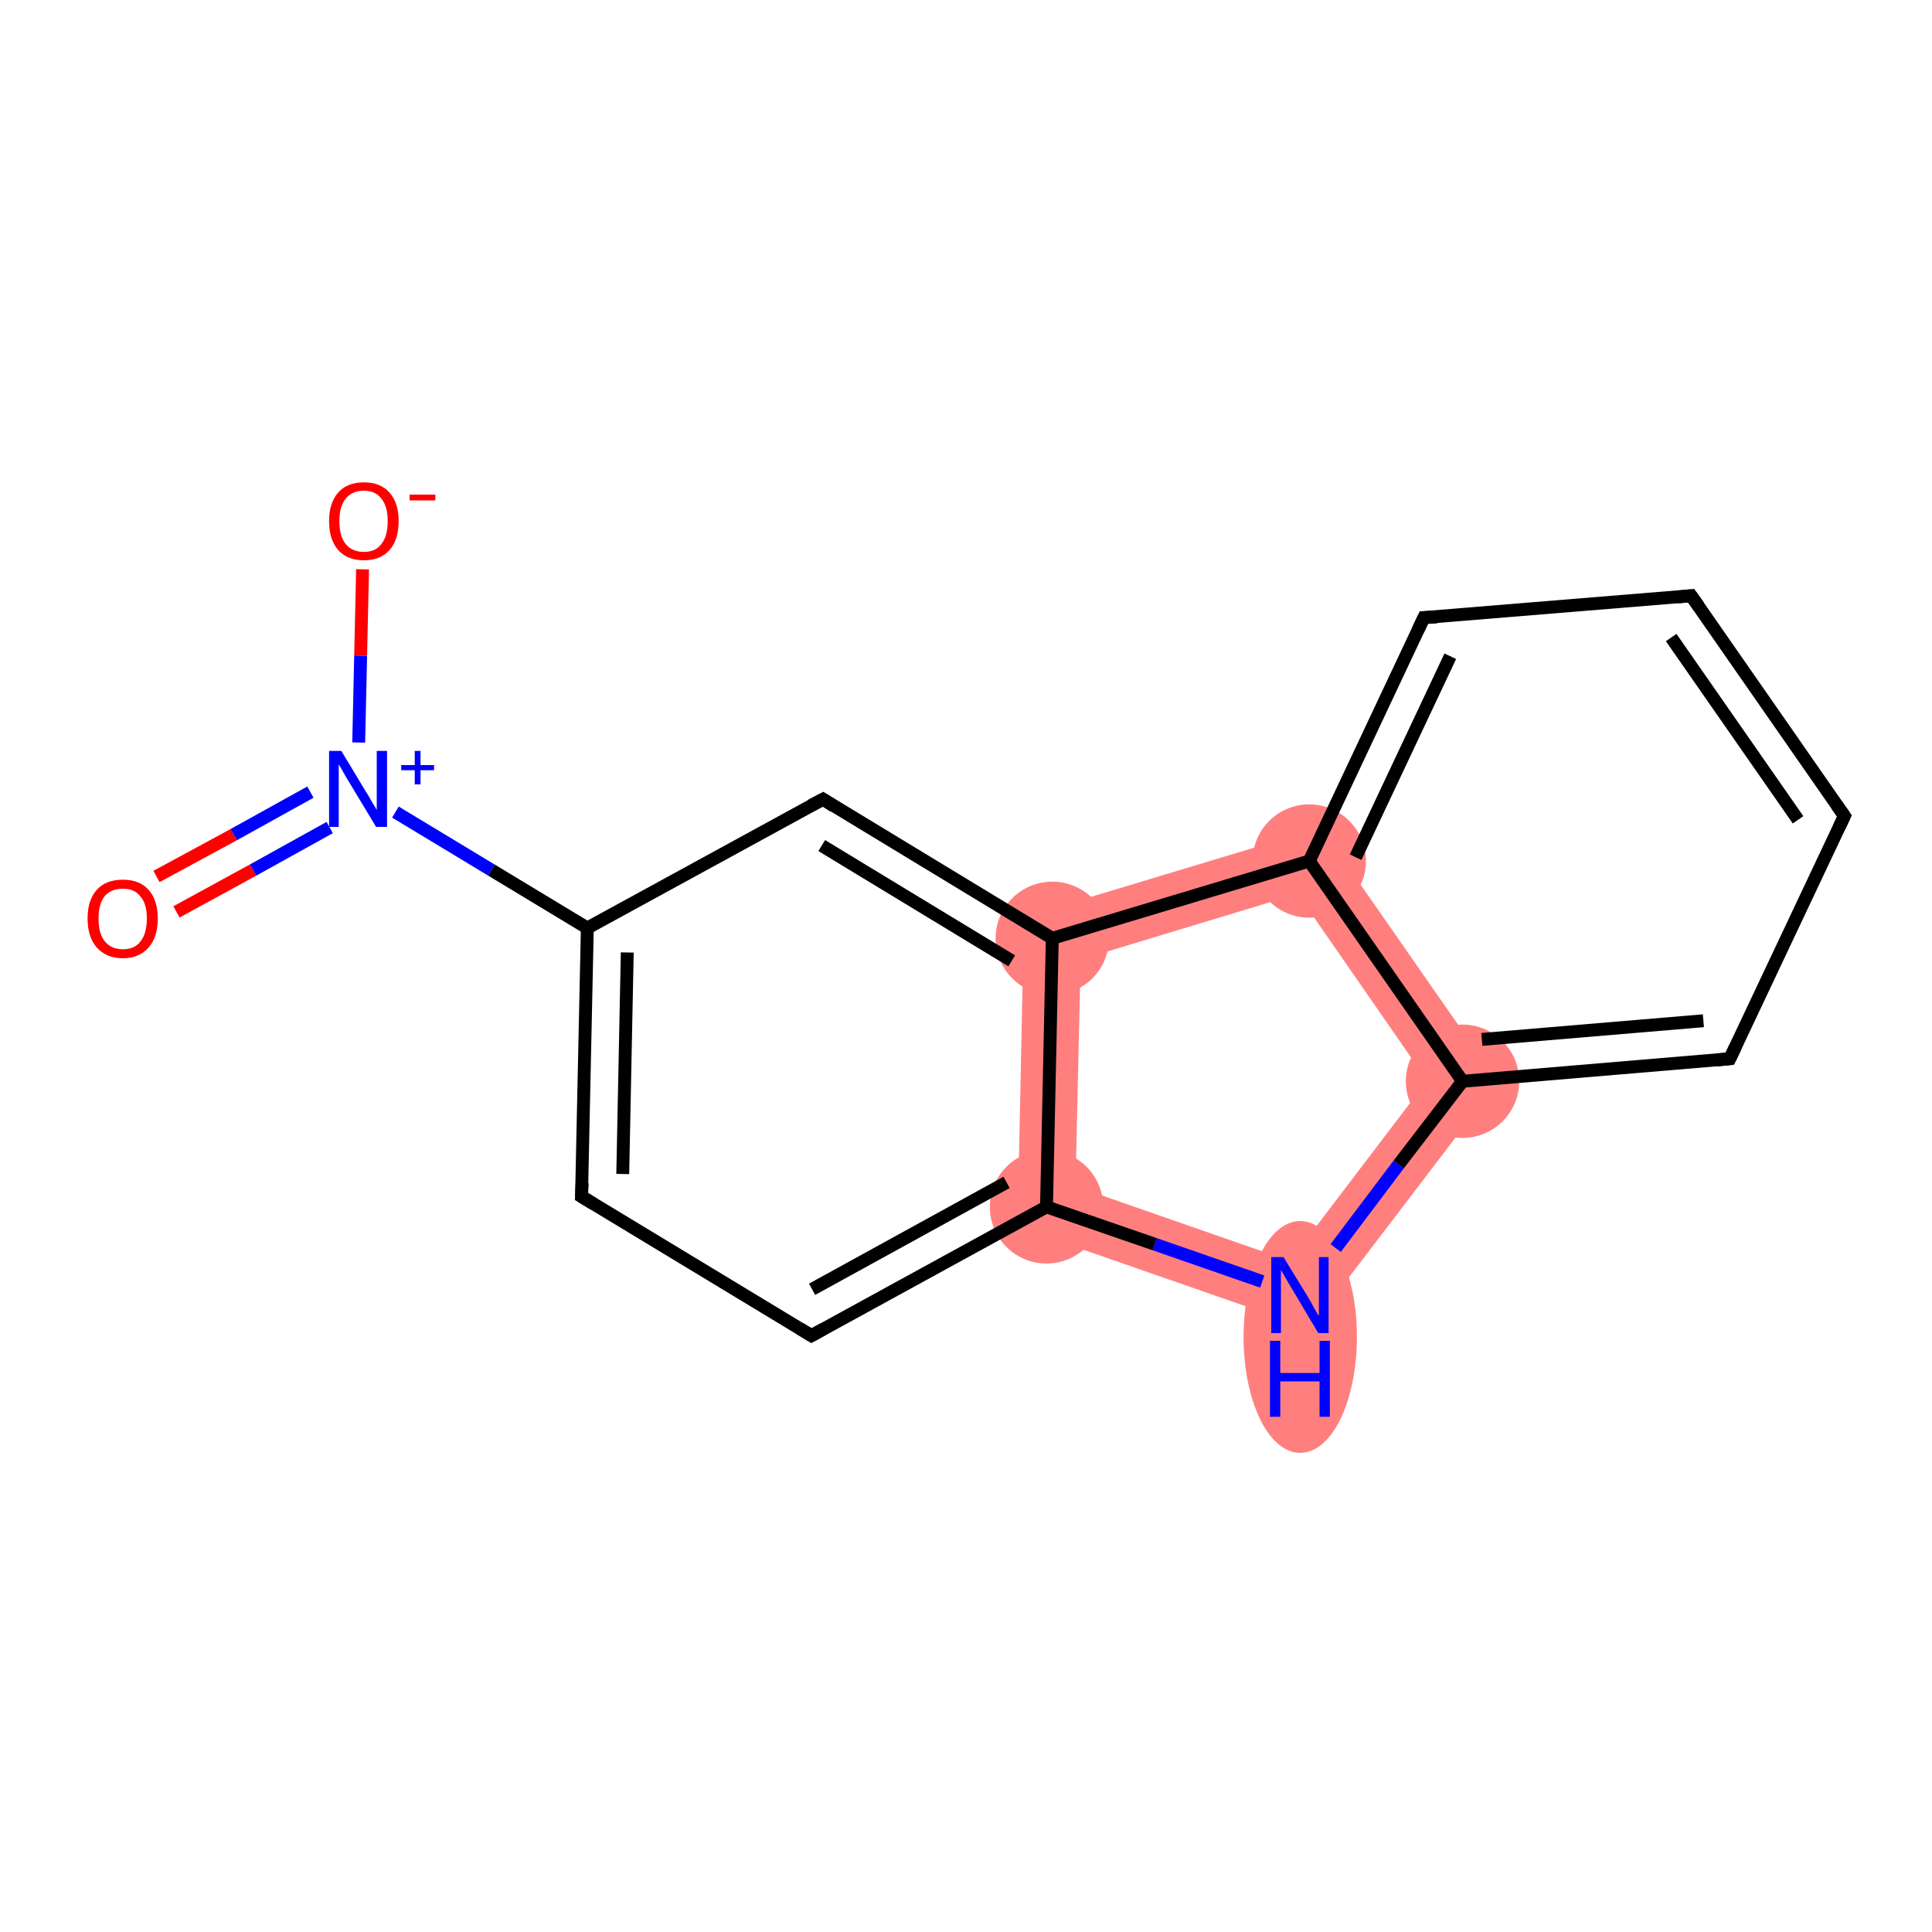 <?xml version='1.0' encoding='iso-8859-1'?>
<svg version='1.1' baseProfile='full'
              xmlns='http://www.w3.org/2000/svg'
                      xmlns:rdkit='http://www.rdkit.org/xml'
                      xmlns:xlink='http://www.w3.org/1999/xlink'
                  xml:space='preserve'
width='300px' height='300px' viewBox='0 0 300 300'>
<!-- END OF HEADER -->
<rect style='opacity:1.0;fill:#FFFFFF;stroke:none' width='300.0' height='300.0' x='0.0' y='0.0'> </rect>
<path class='bond-6 atom-6 atom-7' d='M 167.0,184.2 L 200.3,195.8 L 203.4,206.3 L 158.0,190.5 Z' style='fill:#FF7F7F;fill-rule:evenodd;fill-opacity:1;stroke:#FF7F7F;stroke-width:0.0px;stroke-linecap:butt;stroke-linejoin:miter;stroke-opacity:1;' />
<path class='bond-16 atom-6 atom-14' d='M 159.0,142.4 L 167.8,149.0 L 167.0,184.2 L 158.0,190.5 Z' style='fill:#FF7F7F;fill-rule:evenodd;fill-opacity:1;stroke:#FF7F7F;stroke-width:0.0px;stroke-linecap:butt;stroke-linejoin:miter;stroke-opacity:1;' />
<path class='bond-7 atom-7 atom-8' d='M 221.6,167.8 L 232.6,168.0 L 203.4,206.3 L 200.3,195.8 Z' style='fill:#FF7F7F;fill-rule:evenodd;fill-opacity:1;stroke:#FF7F7F;stroke-width:0.0px;stroke-linecap:butt;stroke-linejoin:miter;stroke-opacity:1;' />
<path class='bond-17 atom-8 atom-13' d='M 205.1,128.5 L 232.6,168.0 L 221.6,167.8 L 201.5,138.8 Z' style='fill:#FF7F7F;fill-rule:evenodd;fill-opacity:1;stroke:#FF7F7F;stroke-width:0.0px;stroke-linecap:butt;stroke-linejoin:miter;stroke-opacity:1;' />
<path class='bond-13 atom-13 atom-14' d='M 205.1,128.5 L 201.5,138.8 L 167.8,149.0 L 159.0,142.4 Z' style='fill:#FF7F7F;fill-rule:evenodd;fill-opacity:1;stroke:#FF7F7F;stroke-width:0.0px;stroke-linecap:butt;stroke-linejoin:miter;stroke-opacity:1;' />
<ellipse cx='162.5' cy='187.4' rx='8.3' ry='8.3' class='atom-6'  style='fill:#FF7F7F;fill-rule:evenodd;stroke:#FF7F7F;stroke-width:1.0px;stroke-linecap:butt;stroke-linejoin:miter;stroke-opacity:1' />
<ellipse cx='201.9' cy='207.6' rx='8.3' ry='17.5' class='atom-7'  style='fill:#FF7F7F;fill-rule:evenodd;stroke:#FF7F7F;stroke-width:1.0px;stroke-linecap:butt;stroke-linejoin:miter;stroke-opacity:1' />
<ellipse cx='227.1' cy='167.9' rx='8.3' ry='8.3' class='atom-8'  style='fill:#FF7F7F;fill-rule:evenodd;stroke:#FF7F7F;stroke-width:1.0px;stroke-linecap:butt;stroke-linejoin:miter;stroke-opacity:1' />
<ellipse cx='203.3' cy='133.7' rx='8.3' ry='8.3' class='atom-13'  style='fill:#FF7F7F;fill-rule:evenodd;stroke:#FF7F7F;stroke-width:1.0px;stroke-linecap:butt;stroke-linejoin:miter;stroke-opacity:1' />
<ellipse cx='163.4' cy='145.7' rx='8.3' ry='8.3' class='atom-14'  style='fill:#FF7F7F;fill-rule:evenodd;stroke:#FF7F7F;stroke-width:1.0px;stroke-linecap:butt;stroke-linejoin:miter;stroke-opacity:1' />
<path class='bond-0 atom-0 atom-1' d='M 24.3,136.1 L 36.3,129.6' style='fill:none;fill-rule:evenodd;stroke:#FF0000;stroke-width:2.0px;stroke-linecap:butt;stroke-linejoin:miter;stroke-opacity:1' />
<path class='bond-0 atom-0 atom-1' d='M 36.3,129.6 L 48.2,123.0' style='fill:none;fill-rule:evenodd;stroke:#0000FF;stroke-width:2.0px;stroke-linecap:butt;stroke-linejoin:miter;stroke-opacity:1' />
<path class='bond-0 atom-0 atom-1' d='M 27.4,141.6 L 39.3,135.1' style='fill:none;fill-rule:evenodd;stroke:#FF0000;stroke-width:2.0px;stroke-linecap:butt;stroke-linejoin:miter;stroke-opacity:1' />
<path class='bond-0 atom-0 atom-1' d='M 39.3,135.1 L 51.2,128.5' style='fill:none;fill-rule:evenodd;stroke:#0000FF;stroke-width:2.0px;stroke-linecap:butt;stroke-linejoin:miter;stroke-opacity:1' />
<path class='bond-1 atom-1 atom-2' d='M 55.7,115.3 L 56.0,101.8' style='fill:none;fill-rule:evenodd;stroke:#0000FF;stroke-width:2.0px;stroke-linecap:butt;stroke-linejoin:miter;stroke-opacity:1' />
<path class='bond-1 atom-1 atom-2' d='M 56.0,101.8 L 56.3,88.4' style='fill:none;fill-rule:evenodd;stroke:#FF0000;stroke-width:2.0px;stroke-linecap:butt;stroke-linejoin:miter;stroke-opacity:1' />
<path class='bond-2 atom-1 atom-3' d='M 61.4,126.1 L 76.3,135.1' style='fill:none;fill-rule:evenodd;stroke:#0000FF;stroke-width:2.0px;stroke-linecap:butt;stroke-linejoin:miter;stroke-opacity:1' />
<path class='bond-2 atom-1 atom-3' d='M 76.3,135.1 L 91.2,144.1' style='fill:none;fill-rule:evenodd;stroke:#000000;stroke-width:2.0px;stroke-linecap:butt;stroke-linejoin:miter;stroke-opacity:1' />
<path class='bond-3 atom-3 atom-4' d='M 91.2,144.1 L 90.3,185.8' style='fill:none;fill-rule:evenodd;stroke:#000000;stroke-width:2.0px;stroke-linecap:butt;stroke-linejoin:miter;stroke-opacity:1' />
<path class='bond-3 atom-3 atom-4' d='M 97.4,147.9 L 96.7,182.3' style='fill:none;fill-rule:evenodd;stroke:#000000;stroke-width:2.0px;stroke-linecap:butt;stroke-linejoin:miter;stroke-opacity:1' />
<path class='bond-4 atom-4 atom-5' d='M 90.3,185.8 L 126.0,207.4' style='fill:none;fill-rule:evenodd;stroke:#000000;stroke-width:2.0px;stroke-linecap:butt;stroke-linejoin:miter;stroke-opacity:1' />
<path class='bond-5 atom-5 atom-6' d='M 126.0,207.4 L 162.5,187.4' style='fill:none;fill-rule:evenodd;stroke:#000000;stroke-width:2.0px;stroke-linecap:butt;stroke-linejoin:miter;stroke-opacity:1' />
<path class='bond-5 atom-5 atom-6' d='M 126.1,200.2 L 156.3,183.6' style='fill:none;fill-rule:evenodd;stroke:#000000;stroke-width:2.0px;stroke-linecap:butt;stroke-linejoin:miter;stroke-opacity:1' />
<path class='bond-6 atom-6 atom-7' d='M 162.5,187.4 L 179.3,193.2' style='fill:none;fill-rule:evenodd;stroke:#000000;stroke-width:2.0px;stroke-linecap:butt;stroke-linejoin:miter;stroke-opacity:1' />
<path class='bond-6 atom-6 atom-7' d='M 179.3,193.2 L 196.0,199.0' style='fill:none;fill-rule:evenodd;stroke:#0000FF;stroke-width:2.0px;stroke-linecap:butt;stroke-linejoin:miter;stroke-opacity:1' />
<path class='bond-7 atom-7 atom-8' d='M 207.4,193.8 L 217.2,180.8' style='fill:none;fill-rule:evenodd;stroke:#0000FF;stroke-width:2.0px;stroke-linecap:butt;stroke-linejoin:miter;stroke-opacity:1' />
<path class='bond-7 atom-7 atom-8' d='M 217.2,180.8 L 227.1,167.9' style='fill:none;fill-rule:evenodd;stroke:#000000;stroke-width:2.0px;stroke-linecap:butt;stroke-linejoin:miter;stroke-opacity:1' />
<path class='bond-8 atom-8 atom-9' d='M 227.1,167.9 L 268.6,164.4' style='fill:none;fill-rule:evenodd;stroke:#000000;stroke-width:2.0px;stroke-linecap:butt;stroke-linejoin:miter;stroke-opacity:1' />
<path class='bond-8 atom-8 atom-9' d='M 230.1,161.4 L 264.5,158.5' style='fill:none;fill-rule:evenodd;stroke:#000000;stroke-width:2.0px;stroke-linecap:butt;stroke-linejoin:miter;stroke-opacity:1' />
<path class='bond-9 atom-9 atom-10' d='M 268.6,164.4 L 286.4,126.7' style='fill:none;fill-rule:evenodd;stroke:#000000;stroke-width:2.0px;stroke-linecap:butt;stroke-linejoin:miter;stroke-opacity:1' />
<path class='bond-10 atom-10 atom-11' d='M 286.4,126.7 L 262.6,92.5' style='fill:none;fill-rule:evenodd;stroke:#000000;stroke-width:2.0px;stroke-linecap:butt;stroke-linejoin:miter;stroke-opacity:1' />
<path class='bond-10 atom-10 atom-11' d='M 279.2,127.3 L 259.5,99.0' style='fill:none;fill-rule:evenodd;stroke:#000000;stroke-width:2.0px;stroke-linecap:butt;stroke-linejoin:miter;stroke-opacity:1' />
<path class='bond-11 atom-11 atom-12' d='M 262.6,92.5 L 221.1,95.9' style='fill:none;fill-rule:evenodd;stroke:#000000;stroke-width:2.0px;stroke-linecap:butt;stroke-linejoin:miter;stroke-opacity:1' />
<path class='bond-12 atom-12 atom-13' d='M 221.1,95.9 L 203.3,133.7' style='fill:none;fill-rule:evenodd;stroke:#000000;stroke-width:2.0px;stroke-linecap:butt;stroke-linejoin:miter;stroke-opacity:1' />
<path class='bond-12 atom-12 atom-13' d='M 225.2,101.9 L 210.5,133.1' style='fill:none;fill-rule:evenodd;stroke:#000000;stroke-width:2.0px;stroke-linecap:butt;stroke-linejoin:miter;stroke-opacity:1' />
<path class='bond-13 atom-13 atom-14' d='M 203.3,133.7 L 163.4,145.7' style='fill:none;fill-rule:evenodd;stroke:#000000;stroke-width:2.0px;stroke-linecap:butt;stroke-linejoin:miter;stroke-opacity:1' />
<path class='bond-14 atom-14 atom-15' d='M 163.4,145.7 L 127.8,124.1' style='fill:none;fill-rule:evenodd;stroke:#000000;stroke-width:2.0px;stroke-linecap:butt;stroke-linejoin:miter;stroke-opacity:1' />
<path class='bond-14 atom-14 atom-15' d='M 157.1,149.2 L 127.6,131.3' style='fill:none;fill-rule:evenodd;stroke:#000000;stroke-width:2.0px;stroke-linecap:butt;stroke-linejoin:miter;stroke-opacity:1' />
<path class='bond-15 atom-15 atom-3' d='M 127.8,124.1 L 91.2,144.1' style='fill:none;fill-rule:evenodd;stroke:#000000;stroke-width:2.0px;stroke-linecap:butt;stroke-linejoin:miter;stroke-opacity:1' />
<path class='bond-16 atom-14 atom-6' d='M 163.4,145.7 L 162.5,187.4' style='fill:none;fill-rule:evenodd;stroke:#000000;stroke-width:2.0px;stroke-linecap:butt;stroke-linejoin:miter;stroke-opacity:1' />
<path class='bond-17 atom-13 atom-8' d='M 203.3,133.7 L 227.1,167.9' style='fill:none;fill-rule:evenodd;stroke:#000000;stroke-width:2.0px;stroke-linecap:butt;stroke-linejoin:miter;stroke-opacity:1' />
<path d='M 90.4,183.7 L 90.3,185.8 L 92.1,186.9' style='fill:none;stroke:#000000;stroke-width:2.0px;stroke-linecap:butt;stroke-linejoin:miter;stroke-opacity:1;' />
<path d='M 124.2,206.3 L 126.0,207.4 L 127.8,206.4' style='fill:none;stroke:#000000;stroke-width:2.0px;stroke-linecap:butt;stroke-linejoin:miter;stroke-opacity:1;' />
<path d='M 266.5,164.6 L 268.6,164.4 L 269.5,162.5' style='fill:none;stroke:#000000;stroke-width:2.0px;stroke-linecap:butt;stroke-linejoin:miter;stroke-opacity:1;' />
<path d='M 285.5,128.6 L 286.4,126.7 L 285.2,125.0' style='fill:none;stroke:#000000;stroke-width:2.0px;stroke-linecap:butt;stroke-linejoin:miter;stroke-opacity:1;' />
<path d='M 263.8,94.2 L 262.6,92.5 L 260.5,92.7' style='fill:none;stroke:#000000;stroke-width:2.0px;stroke-linecap:butt;stroke-linejoin:miter;stroke-opacity:1;' />
<path d='M 223.1,95.8 L 221.1,95.9 L 220.2,97.8' style='fill:none;stroke:#000000;stroke-width:2.0px;stroke-linecap:butt;stroke-linejoin:miter;stroke-opacity:1;' />
<path d='M 129.5,125.2 L 127.8,124.1 L 125.9,125.1' style='fill:none;stroke:#000000;stroke-width:2.0px;stroke-linecap:butt;stroke-linejoin:miter;stroke-opacity:1;' />
<path class='atom-0' d='M 13.6 142.6
Q 13.6 139.8, 15.0 138.2
Q 16.4 136.6, 19.1 136.6
Q 21.7 136.6, 23.1 138.2
Q 24.5 139.8, 24.5 142.6
Q 24.5 145.5, 23.1 147.1
Q 21.6 148.8, 19.1 148.8
Q 16.5 148.8, 15.0 147.1
Q 13.6 145.5, 13.6 142.6
M 19.1 147.4
Q 20.9 147.4, 21.8 146.2
Q 22.8 145.0, 22.8 142.6
Q 22.8 140.3, 21.8 139.2
Q 20.9 138.0, 19.1 138.0
Q 17.3 138.0, 16.3 139.1
Q 15.3 140.3, 15.3 142.6
Q 15.3 145.0, 16.3 146.2
Q 17.3 147.4, 19.1 147.4
' fill='#FF0000'/>
<path class='atom-1' d='M 53.0 116.6
L 56.8 122.9
Q 57.2 123.5, 57.8 124.6
Q 58.5 125.7, 58.5 125.8
L 58.5 116.6
L 60.1 116.6
L 60.1 128.4
L 58.4 128.4
L 54.3 121.6
Q 53.8 120.8, 53.3 119.9
Q 52.8 119.0, 52.6 118.7
L 52.6 128.4
L 51.1 128.4
L 51.1 116.6
L 53.0 116.6
' fill='#0000FF'/>
<path class='atom-1' d='M 62.3 118.8
L 64.4 118.8
L 64.4 116.6
L 65.3 116.6
L 65.3 118.8
L 67.4 118.8
L 67.4 119.6
L 65.3 119.6
L 65.3 121.8
L 64.4 121.8
L 64.4 119.6
L 62.3 119.6
L 62.3 118.8
' fill='#0000FF'/>
<path class='atom-2' d='M 51.1 80.9
Q 51.1 78.1, 52.5 76.5
Q 53.9 74.9, 56.5 74.9
Q 59.1 74.9, 60.5 76.5
Q 61.9 78.1, 61.9 80.9
Q 61.9 83.8, 60.5 85.4
Q 59.1 87.0, 56.5 87.0
Q 53.9 87.0, 52.5 85.4
Q 51.1 83.8, 51.1 80.9
M 56.5 85.7
Q 58.3 85.7, 59.2 84.5
Q 60.2 83.3, 60.2 80.9
Q 60.2 78.6, 59.2 77.4
Q 58.3 76.2, 56.5 76.2
Q 54.7 76.2, 53.7 77.4
Q 52.7 78.6, 52.7 80.9
Q 52.7 83.3, 53.7 84.5
Q 54.7 85.7, 56.5 85.7
' fill='#FF0000'/>
<path class='atom-2' d='M 63.6 76.8
L 67.6 76.8
L 67.6 77.7
L 63.6 77.7
L 63.6 76.8
' fill='#FF0000'/>
<path class='atom-7' d='M 199.3 195.2
L 203.1 201.4
Q 203.5 202.0, 204.1 203.2
Q 204.7 204.3, 204.8 204.3
L 204.8 195.2
L 206.3 195.2
L 206.3 207.0
L 204.7 207.0
L 200.6 200.1
Q 200.1 199.3, 199.6 198.4
Q 199.1 197.5, 198.9 197.2
L 198.9 207.0
L 197.4 207.0
L 197.4 195.2
L 199.3 195.2
' fill='#0000FF'/>
<path class='atom-7' d='M 197.2 208.2
L 198.8 208.2
L 198.8 213.2
L 204.9 213.2
L 204.9 208.2
L 206.5 208.2
L 206.5 220.0
L 204.9 220.0
L 204.9 214.5
L 198.8 214.5
L 198.8 220.0
L 197.2 220.0
L 197.2 208.2
' fill='#0000FF'/>
</svg>
